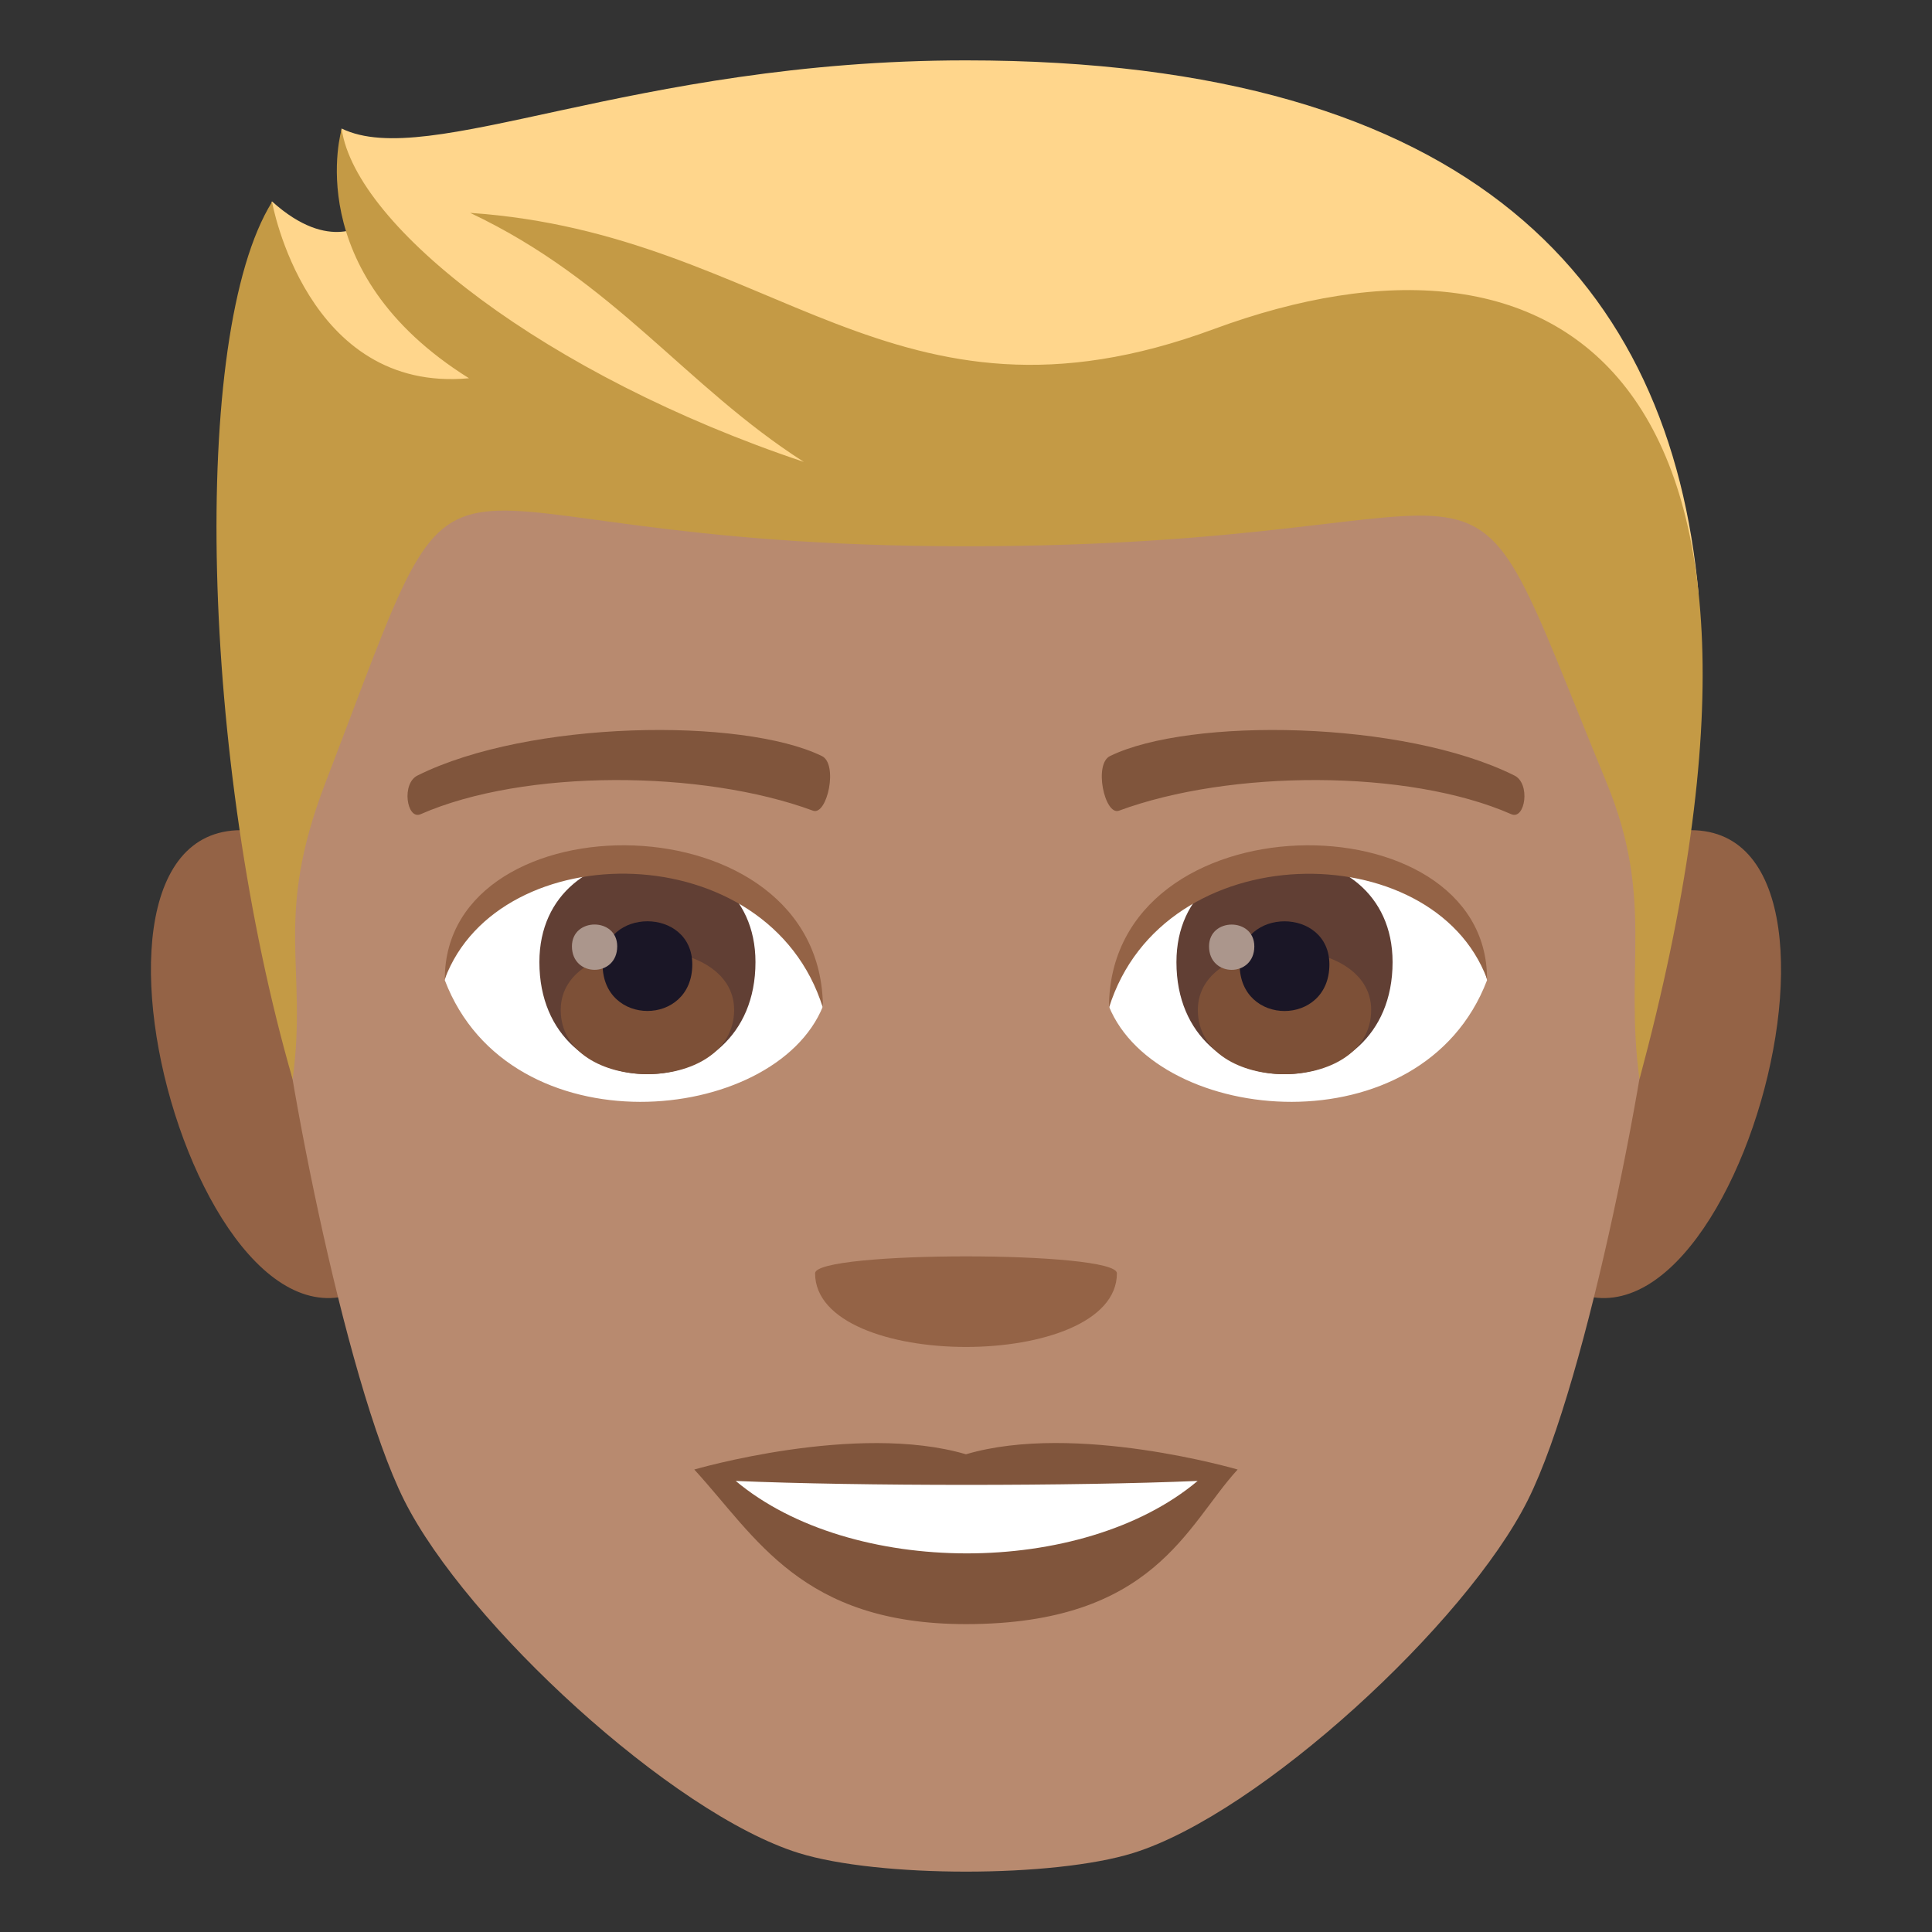 <?xml version="1.0" encoding="utf-8"?>
<!-- Generator: Adobe Illustrator 19.0.0, SVG Export Plug-In . SVG Version: 6.00 Build 0)  -->
<svg version="1.1" id="Layer_1" xmlns="http://www.w3.org/2000/svg" xmlns:xlink="http://www.w3.org/1999/xlink" x="0px" y="0px"
	 width="64px" height="64px" viewBox="0 0 64 64" enable-background="new 0 0 64 64" xml:space="preserve">
<rect x="0" y="0" width="64" height="64" fill="#333333" stroke="none"/>
<path fill="#946346" d="M8.682,27.566c-7.797-1.406-1.707,20.396,4.397,14.383C15.907,39.162,12.329,28.225,8.682,27.566z"/>
<path fill="#946346" d="M55.319,27.566c-3.648,0.659-7.227,11.596-4.396,14.383C57.028,47.962,63.112,26.16,55.319,27.566z"/>
<path fill="#B88A6F" d="M31.999,3.001C15.876,3.001,8.108,14.2,9.081,31.16c0.195,3.413,2.309,14.544,4.307,18.536
	c2.045,4.084,8.879,10.383,13.068,11.687c2.646,0.823,8.439,0.823,11.084,0c4.189-1.304,11.027-7.603,13.07-11.687
	c2-3.992,4.113-15.123,4.307-18.536C55.891,14.2,48.124,3.001,31.999,3.001z"/>
<path fill="#80553C" d="M31.999,48.175c-3.627-1.067-9,0.505-9,0.505c2.047,2.229,3.547,5.121,9,5.121c6.248,0,7.31-3.283,9-5.121
	C40.999,48.681,35.622,47.103,31.999,48.175z"/>
<path fill="#FFFFFF" d="M24.372,49.058c3.801,3.19,11.481,3.21,15.301,0C35.622,49.231,28.452,49.233,24.372,49.058z"/>
<path fill="#946346" d="M36.999,42.179c0,3.254-9.998,3.254-9.998,0C27.001,41.432,36.999,41.432,36.999,42.179z"/>
<path fill="#FFD68C" d="M31.999,2C20.907,2,14.206,5.664,11.315,4.257c0,0-0.314,1.892,0.818,3.123c0,0-1.195,1.033-3.125-0.71
	c-1.838,5.968,3.617,9.426,22.99,9.426c19.373,0,14.744-4.718,24.269,3.567C55.335,9.452,48.844,2,31.999,2z"/>
<path fill="#C49A45" d="M40.202,10.904c-10.666,3.937-14.566-3.166-24.627-3.852c4.785,2.26,7.123,5.738,11.053,8.249
	c-8.555-2.865-14.832-7.79-15.309-11.025c0,0-1.428,4.724,4.217,8.254c-5.397,0.5-6.524-5.841-6.524-5.841
	C6.28,11.08,6.657,25.242,9.694,35.751c0.506-3.75-0.649-5.301,1.086-9.82c5.188-13.506,1.85-7.835,21.221-7.835
	c19.373,0,15.875-5.171,21.221,7.835c1.594,3.877,0.58,6.07,1.088,9.82C60.678,12.056,51.518,6.727,40.202,10.904z"/>
<path fill="#FFFFFF" d="M49.26,32.472c-2.154,5.64-10.918,4.813-12.525,0.866C37.954,26.999,48.077,26.456,49.26,32.472z"/>
<path fill="#FFFFFF" d="M14.735,32.472c2.154,5.64,10.922,4.813,12.525,0.866C26.042,26.996,15.923,26.454,14.735,32.472z"/>
<path fill="#80553C" d="M50.155,25.684c-3.688-1.83-10.744-1.919-13.373-0.644c-0.563,0.247-0.192,1.982,0.283,1.816
	c3.664-1.357,9.572-1.39,13.002,0.117C50.524,27.168,50.714,25.94,50.155,25.684z"/>
<path fill="#80553C" d="M13.842,25.684c3.688-1.83,10.742-1.919,13.373-0.644c0.563,0.247,0.191,1.982-0.281,1.816
	c-3.67-1.357-9.572-1.39-13.004,0.117C13.473,27.168,13.286,25.94,13.842,25.684z"/>
<path fill="#613F34" d="M38.971,31.872c0,4.949,7.16,4.949,7.16,0C46.132,27.278,38.971,27.278,38.971,31.872z"/>
<path fill="#7D5037" d="M39.68,33.456c0,2.838,5.742,2.838,5.742,0C45.423,30.821,39.68,30.821,39.68,33.456z"/>
<path fill="#1A1626" d="M41.065,31.95c0,2.055,2.973,2.055,2.973,0C44.038,30.043,41.065,30.043,41.065,31.95z"/>
<path fill="#AB968C" d="M40.051,31.35c0,1.037,1.5,1.037,1.5,0C41.551,30.387,40.051,30.387,40.051,31.35z"/>
<path fill="#613F34" d="M17.868,31.871c0,4.949,7.158,4.949,7.158,0C25.026,27.277,17.868,27.277,17.868,31.871z"/>
<path fill="#7D5037" d="M18.575,33.454c0,2.838,5.744,2.838,5.744,0C24.319,30.82,18.575,30.82,18.575,33.454z"/>
<path fill="#1A1626" d="M19.962,31.949c0,2.054,2.971,2.054,2.971,0C22.932,30.042,19.962,30.042,19.962,31.949z"/>
<path fill="#AB968C" d="M18.946,31.348c0,1.038,1.5,1.038,1.5,0C20.446,30.385,18.946,30.385,18.946,31.348z"/>
<path fill="#946346" d="M49.26,32.43c0-6.056-12.525-6.056-12.525,0.959C38.524,27.634,47.471,27.634,49.26,32.43z"/>
<path fill="#946346" d="M14.735,32.43c0-6.056,12.525-6.056,12.525,0.957C25.473,27.63,16.524,27.63,14.735,32.43z"/>
</svg>
